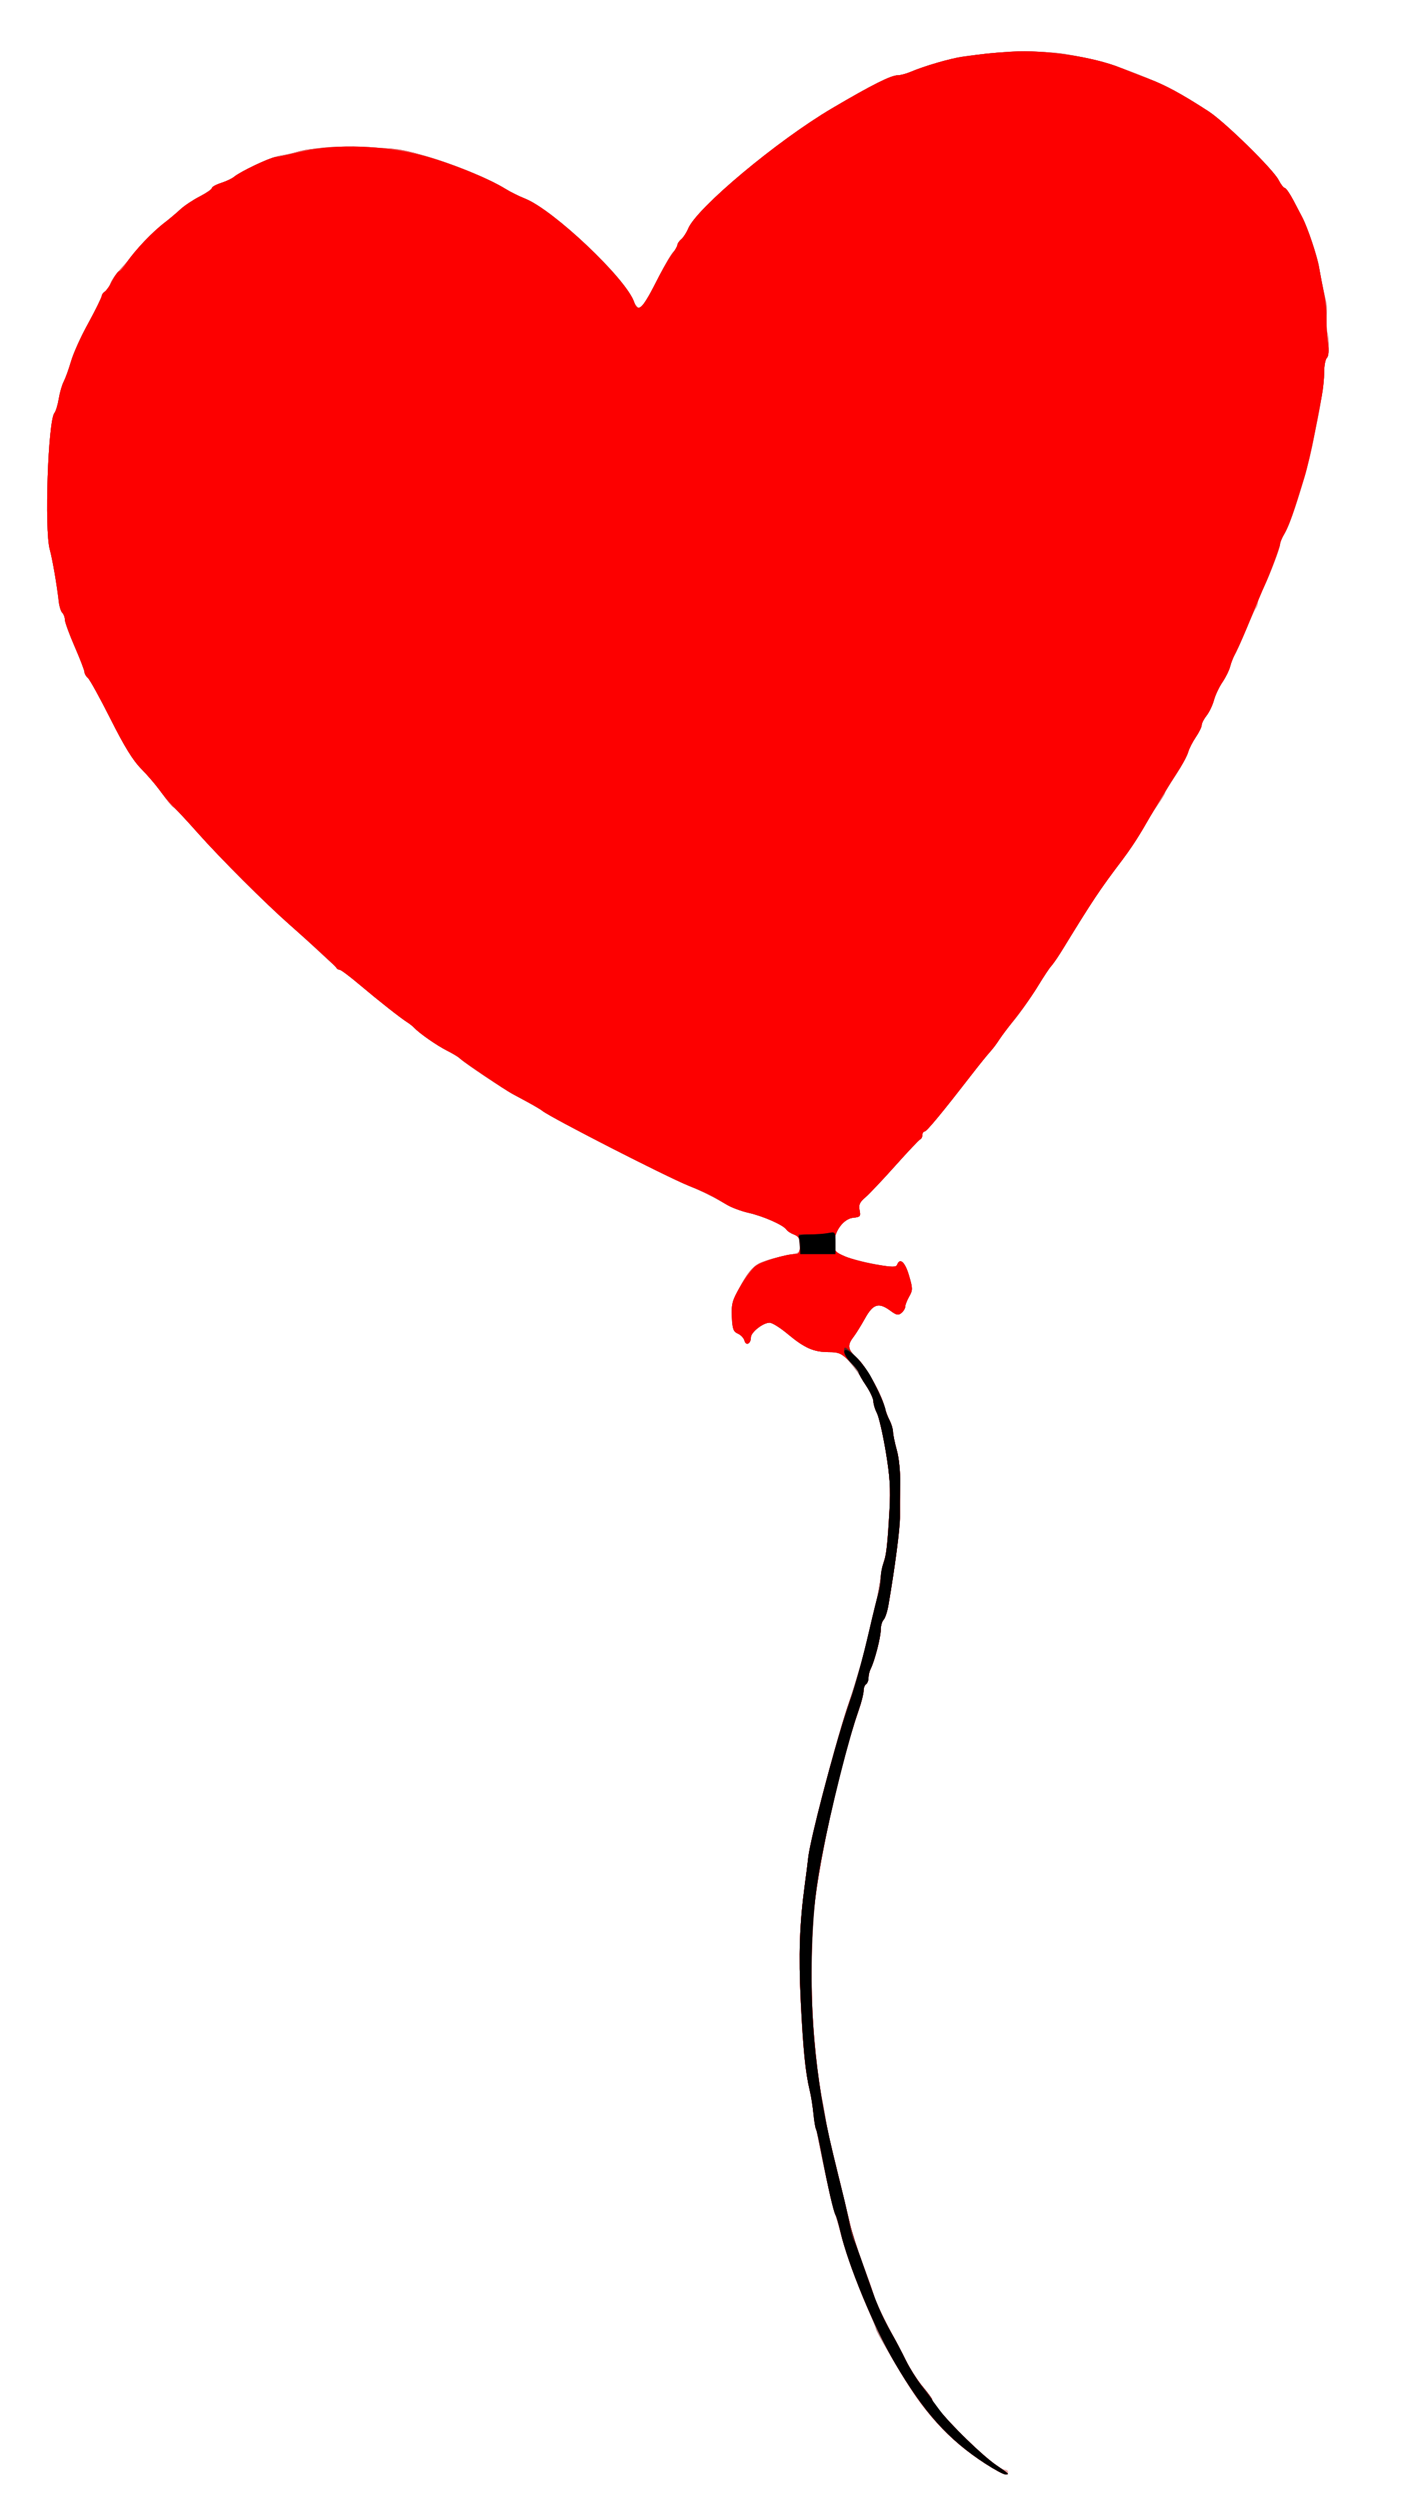 <?xml version="1.0" encoding="UTF-8" standalone="no"?>
<!-- Created with Inkscape (http://www.inkscape.org/) -->

<svg
   xmlns:dc="http://purl.org/dc/elements/1.1/"
   xmlns:cc="http://creativecommons.org/ns#"
   xmlns:rdf="http://www.w3.org/1999/02/22-rdf-syntax-ns#"
   xmlns:svg="http://www.w3.org/2000/svg"
   xmlns="http://www.w3.org/2000/svg"
   xmlns:sodipodi="http://sodipodi.sourceforge.net/DTD/sodipodi-0.dtd"
   xmlns:inkscape="http://www.inkscape.org/namespaces/inkscape"
   version="1.1"
   id="svg44"
   width="773.333"
   height="1360"
   viewBox="0 0 773.333 1360"
   sodipodi:docname="heart.svg"
   inkscape:version="0.92.4 (5da689c313, 2019-01-14)">
  <defs
     id="defs48" />
  <sodipodi:namedview
     pagecolor="#ffffff"
     bordercolor="#666666"
     borderopacity="1"
     objecttolerance="10"
     gridtolerance="10"
     guidetolerance="10"
     inkscape:pageopacity="0"
     inkscape:pageshadow="2"
     inkscape:window-width="1366"
     inkscape:window-height="705"
     id="namedview46"
     showgrid="false"
     inkscape:zoom="0.27868326"
     inkscape:cx="386.66666"
     inkscape:cy="819.53898"
     inkscape:window-x="-8"
     inkscape:window-y="-8"
     inkscape:window-maximized="1"
     inkscape:current-layer="svg44" />
  <g
     id="g54"
     transform="translate(-12.687,7.612)">
    <path
       style="fill:#eea9a9;stroke-width:1.333"
       d="m 547.64,1331.898 c -12.363,-8.012 -27.385,-22.525 -36.049,-34.825 -5.966,-8.47 -22.257,-36.168 -22.257,-37.841 0,-0.432 -1.894,-5.085 -4.208,-10.342 -4.923,-11.181 -12.731,-32.587 -14.671,-40.223 -0.745,-2.933 -2.2,-8.033 -3.233,-11.333 -1.949,-6.228 -3.069,-11.105 -7.191,-31.333 -3.402,-16.696 -5.138,-26.318 -5.172,-28.667 -0.016,-1.1 -0.678,-4.593 -1.472,-7.762 -2.373,-9.479 -3.811,-23.478 -4.953,-48.238 -1.187,-25.727 -0.597,-42.588 2.215,-63.333 0.795,-5.867 1.627,-12.467 1.849,-14.667 0.998,-9.914 14.57,-61.688 22.195,-84.667 8.409,-25.342 14.441,-49.099 17.268,-68 0.603,-4.033 1.474,-8.256 1.936,-9.383 1.131,-2.763 1.862,-9.781 2.853,-27.37 0.664,-11.778 0.256,-18.201 -2.02,-31.851 -1.568,-9.404 -3.724,-18.785 -4.79,-20.847 -1.066,-2.062 -1.939,-4.91 -1.939,-6.328 0,-3.104 -6.955,-14.588 -13.155,-21.722 C 470.77,728.477 469.752,728 463.802,728 c -8.29,0 -13.269,-2.189 -22.459,-9.875 -4.028,-3.369 -8.402,-6.125 -9.721,-6.125 -3.456,0 -10.289,5.427 -10.289,8.172 0,3.348 -2.722,4.572 -3.505,1.576 -0.362,-1.386 -1.972,-3.096 -3.577,-3.801 -2.402,-1.054 -2.994,-2.578 -3.35,-8.614 -0.373,-6.327 0.246,-8.64 4.508,-16.853 5.773,-11.123 10.051,-14.146 23.677,-16.731 8.852,-1.679 8.914,-1.722 8.914,-6.087 0,-3.355 -0.723,-4.671 -3.055,-5.557 -1.68,-0.639 -3.761,-2.012 -4.624,-3.053 -2.067,-2.49 -12.64,-7.004 -20.988,-8.96 -3.667,-0.859 -10.567,-3.851 -15.333,-6.648 -4.767,-2.798 -11.052,-5.859 -13.968,-6.802 -4.224,-1.367 -48.259,-23.087 -56.699,-27.965 -1.1,-0.636 -7.1,-3.922 -13.333,-7.303 -6.233,-3.381 -13.433,-7.382 -16,-8.892 -2.567,-1.51 -7.064,-4.036 -9.994,-5.614 -6.298,-3.392 -30.377,-19.41 -31.339,-20.848 -0.367,-0.548 -3.367,-2.357 -6.667,-4.02 -5.632,-2.838 -14.972,-9.347 -18.031,-12.566 -0.75,-0.79 -2.317,-2.036 -3.482,-2.769 -3.73,-2.347 -15.68,-11.751 -25.842,-20.333 C 203.219,523.75 198.351,520 197.829,520 c -0.522,0 -4.919,-3.75 -9.77,-8.333 -4.851,-4.583 -12.933,-11.933 -17.958,-16.333 -13.188,-11.546 -36.963,-35.334 -49.973,-50 -6.18,-6.967 -12.024,-13.139 -12.986,-13.716 -0.962,-0.577 -3.688,-3.867 -6.058,-7.311 C 98.716,420.862 93.752,414.957 90.055,411.185 85.203,406.234 80.754,399.214 74.06,385.946 68.96,375.838 63.41,365.538 61.727,363.057 c -1.683,-2.48 -3.06,-5.007 -3.06,-5.615 0,-0.608 -2.4,-6.513 -5.333,-13.121 -2.933,-6.609 -5.333,-13.164 -5.333,-14.568 0,-1.404 -0.644,-3.197 -1.431,-3.983 -0.787,-0.787 -1.651,-3.457 -1.92,-5.933 -0.954,-8.78 -3.417,-23.243 -4.854,-28.503 -2.998,-10.971 -0.999,-69.934 2.518,-74.287 0.761,-0.942 1.82,-4.413 2.353,-7.713 0.533,-3.3 1.748,-7.5 2.7,-9.333 0.952,-1.833 2.76,-6.848 4.018,-11.144 1.258,-4.296 4.892,-12.52 8.076,-18.276 3.184,-5.756 6.677,-12.591 7.763,-15.189 1.086,-2.598 2.539,-4.724 3.231,-4.724 0.691,0 1.63,-1.489 2.087,-3.308 0.457,-1.819 2.772,-5.372 5.145,-7.896 2.373,-2.523 6.714,-7.624 9.648,-11.335 2.933,-3.711 8.51,-9.308 12.392,-12.438 3.882,-3.13 8.793,-7.282 10.912,-9.226 2.119,-1.944 6.893,-5.19 10.608,-7.212 C 124.96,97.231 128,95.118 128,94.558 c 0,-0.56 2.25,-1.74 5,-2.623 2.75,-0.883 5.9,-2.346 7,-3.252 3.967,-3.266 20.769,-11.103 25.333,-11.817 2.567,-0.401 9.167,-1.715 14.667,-2.92 7.657,-1.677 14.529,-2.048 29.333,-1.584 16.488,0.517 21.59,1.234 34.667,4.871 15.246,4.24 34.371,12.063 43.755,17.899 2.702,1.68 7.523,4.082 10.715,5.338 15.339,6.036 54.628,43.14 59.154,55.863 0.717,2.017 2.14,3.667 3.163,3.667 1.034,0 5.186,-6.652 9.362,-15 4.127,-8.25 8.332,-15.48 9.344,-16.066 1.012,-0.586 1.841,-1.863 1.841,-2.837 0,-0.974 0.935,-2.546 2.077,-3.494 1.142,-0.948 2.852,-3.579 3.8,-5.847 4.727,-11.313 48.445,-47.85 78.273,-65.416 21.774,-12.823 32.107,-18.007 35.891,-18.007 1.394,0 4.505,-0.833 6.913,-1.852 6.703,-2.835 21.092,-7.168 27.045,-8.144 16.574,-2.717 46.342,-3.638 56.667,-1.752 29.974,5.473 52.221,14.382 78.424,31.405 8.844,5.745 35.136,31.512 38.105,37.344 1.214,2.383 2.728,4.333 3.366,4.333 0.638,0 2.784,3.107 4.769,6.904 1.986,3.797 4.116,7.847 4.734,9 2.868,5.349 9.269,24.384 9.269,27.565 0,1.955 0.643,6.025 1.429,9.043 0.786,3.018 1.873,7.288 2.416,9.488 0.543,2.2 0.487,6.357 -0.124,9.238 -0.699,3.295 -0.606,5.743 0.251,6.6 1.755,1.755 1.778,13.747 0.029,14.829 -0.733,0.453 -1.344,3.639 -1.358,7.079 -0.024,5.991 -1.434,15.126 -5.891,38.155 -3.139,16.219 -11.33,42.457 -15.559,49.842 -1.389,2.425 -2.525,5.23 -2.525,6.233 0,2.043 -6.741,19.303 -9.919,25.399 -1.135,2.177 -2.068,4.888 -2.072,6.025 -0.004,1.137 -0.522,2.637 -1.151,3.333 -0.629,0.697 -3.1,6.047 -5.493,11.89 -2.392,5.843 -5.107,11.843 -6.032,13.333 -0.925,1.49 -2.061,4.344 -2.524,6.342 -0.463,1.998 -2.334,5.83 -4.156,8.516 -1.823,2.686 -3.917,7.124 -4.654,9.86 -0.737,2.737 -2.538,6.499 -4.002,8.361 -1.464,1.861 -2.662,4.2 -2.662,5.198 0,0.997 -1.469,3.976 -3.265,6.618 -1.796,2.643 -3.651,6.345 -4.124,8.227 -0.472,1.882 -3.503,7.449 -6.735,12.369 -3.232,4.921 -5.876,9.367 -5.876,9.882 0,0.515 -1.764,3.37 -3.919,6.345 -2.155,2.975 -5.871,8.915 -8.257,13.2 -2.386,4.285 -7.372,11.814 -11.081,16.731 -12.652,16.775 -15.191,20.589 -32.102,48.22 -2.186,3.572 -4.732,7.287 -5.658,8.255 -0.926,0.969 -4.756,6.746 -8.511,12.839 -3.755,6.093 -9.349,14.078 -12.431,17.745 -3.082,3.667 -6.751,8.438 -8.152,10.602 -1.402,2.165 -3.75,5.264 -5.219,6.886 -1.469,1.623 -5.97,7.267 -10.004,12.541 C 527.699,595.195 517.05,608 515.855,608 c -0.654,0 -1.189,0.85 -1.189,1.889 0,1.039 -0.519,2.089 -1.153,2.333 -0.634,0.244 -6.779,6.744 -13.655,14.444 -6.876,7.7 -14.212,15.45 -16.303,17.221 -3.016,2.557 -3.648,3.985 -3.061,6.919 0.673,3.365 0.358,3.735 -3.502,4.112 -5.269,0.514 -10.326,7.377 -10.326,14.013 0,3.973 0.623,4.805 5,6.686 2.75,1.182 10.301,3.168 16.779,4.414 9.811,1.887 11.896,1.962 12.476,0.45 1.533,-3.995 4.323,-1.469 6.465,5.851 2.069,7.07 2.076,7.96 0.095,11.441 -1.182,2.076 -2.149,4.553 -2.149,5.503 0,0.951 -0.925,2.496 -2.056,3.435 -1.705,1.415 -2.72,1.215 -5.946,-1.17 -6.423,-4.749 -9.458,-3.847 -13.885,4.125 -2.138,3.849 -4.988,8.43 -6.333,10.178 -3.485,4.529 -3.064,6.867 2.064,11.453 4.551,4.07 13.144,19.384 14.933,26.612 0.532,2.151 1.772,5.451 2.754,7.333 0.982,1.882 1.797,4.622 1.81,6.089 0.013,1.467 0.942,5.967 2.064,10 1.199,4.313 1.963,12.002 1.854,18.667 -0.102,6.233 -0.152,14.333 -0.112,18 0.064,5.806 -2.8,27.494 -6.303,47.732 -0.609,3.519 -1.798,7.089 -2.642,7.933 -0.844,0.844 -1.535,3.312 -1.535,5.484 0,4.056 -3.361,17.04 -5.478,21.166 -0.654,1.273 -1.188,3.488 -1.188,4.921 0,1.433 -0.6,2.977 -1.333,3.43 -0.733,0.453 -1.333,2.099 -1.333,3.657 0,1.558 -1.164,6.172 -2.586,10.255 -5.768,16.554 -14.769,52.282 -20.681,82.089 -6.954,35.061 -6.581,95.078 0.81,130.379 0.801,3.825 1.898,9.954 2.439,13.621 0.541,3.667 2.212,11.467 3.713,17.333 3.304,12.907 6.699,26.78 8.975,36.667 0.928,4.033 3.897,13.333 6.597,20.667 2.7,7.333 5.471,15.183 6.156,17.445 0.686,2.261 3.849,9.161 7.03,15.333 3.181,6.172 7.793,15.122 10.251,19.889 2.457,4.767 6.755,11.45 9.549,14.852 2.795,3.402 5.081,6.587 5.081,7.078 0,1.819 8.969,12.129 18.928,21.758 11.496,11.116 18.079,16.312 20.665,16.312 0.958,0 1.741,0.6 1.741,1.333 0,2.578 -3.431,1.216 -13.694,-5.435 z"
       id="path68"
       inkscape:connector-curvature="0" />
    <path
       style="fill:#af8484;stroke-width:1.333"
       d="m 548.716,1332.596 c -12.986,-8.412 -24.811,-19.265 -33.345,-30.604 -6.667,-8.859 -26.037,-40.599 -26.037,-42.665 0,-0.484 -1.894,-5.18 -4.208,-10.436 -5.833,-13.247 -13.004,-33.422 -15.085,-42.443 -0.958,-4.154 -2.139,-8.194 -2.623,-8.978 -1.767,-2.86 -12.473,-54.118 -12.559,-60.136 -0.016,-1.1 -0.678,-4.593 -1.472,-7.762 -2.371,-9.468 -3.612,-21.665 -4.911,-48.238 -1.243,-25.432 -0.66,-42.432 2.174,-63.333 0.795,-5.867 1.63,-12.467 1.855,-14.667 1.05,-10.264 13.553,-57.9 22.049,-84 8.797,-27.027 14.609,-49.953 17.407,-68.667 0.603,-4.033 1.474,-8.256 1.936,-9.383 1.131,-2.763 1.862,-9.781 2.853,-27.37 0.664,-11.778 0.256,-18.201 -2.02,-31.851 -1.568,-9.404 -3.724,-18.785 -4.79,-20.847 -1.066,-2.062 -1.939,-4.91 -1.939,-6.328 0,-3.104 -6.955,-14.588 -13.155,-21.722 C 470.77,728.477 469.752,728 463.802,728 c -8.29,0 -13.269,-2.189 -22.459,-9.875 -4.028,-3.369 -8.435,-6.125 -9.794,-6.125 -3.659,0 -10.215,5.142 -10.215,8.012 0,3.47 -2.702,4.808 -3.505,1.736 -0.362,-1.386 -1.972,-3.096 -3.577,-3.801 -2.429,-1.066 -2.985,-2.551 -3.315,-8.853 -0.333,-6.36 0.262,-8.808 3.72,-15.287 4.496,-8.425 7.338,-12.02 11.091,-14.029 3.171,-1.697 16.299,-5.112 19.652,-5.112 2.088,0 2.602,-0.928 2.602,-4.7 0,-3.735 -0.657,-4.95 -3.204,-5.918 -1.762,-0.67 -3.603,-1.864 -4.09,-2.653 -1.536,-2.484 -11.716,-7.047 -20.035,-8.979 -4.402,-1.022 -11.483,-3.926 -15.734,-6.452 -4.252,-2.527 -12.121,-6.352 -17.487,-8.501 -11.947,-4.784 -74.857,-36.945 -79.449,-40.617 -1.777,-1.42 -5.522,-3.545 -16.189,-9.185 -4.947,-2.615 -25.984,-16.693 -28.084,-18.793 -1.042,-1.042 -4.557,-3.244 -7.811,-4.893 -5.572,-2.824 -14.922,-9.358 -17.947,-12.542 -0.75,-0.79 -2.317,-2.036 -3.482,-2.769 -3.73,-2.347 -15.68,-11.751 -25.842,-20.333 C 203.219,523.75 198.351,520 197.829,520 c -0.522,0 -4.919,-3.75 -9.77,-8.333 -4.851,-4.583 -12.916,-11.933 -17.921,-16.333 -13.544,-11.906 -37.295,-35.649 -50.017,-50 -6.176,-6.967 -12.017,-13.139 -12.979,-13.716 -0.962,-0.577 -3.688,-3.867 -6.058,-7.311 -2.37,-3.444 -7.333,-9.346 -11.03,-13.116 -5.016,-5.115 -9.383,-12.133 -17.209,-27.653 -5.768,-11.439 -11.318,-21.488 -12.333,-22.331 -1.015,-0.843 -1.846,-2.255 -1.846,-3.139 0,-0.884 -2.4,-7.14 -5.333,-13.903 -2.933,-6.763 -5.333,-13.347 -5.333,-14.63 0,-1.283 -0.644,-2.977 -1.431,-3.764 -0.787,-0.787 -1.651,-3.457 -1.92,-5.933 -0.965,-8.882 -3.424,-23.267 -4.872,-28.503 -2.975,-10.756 -0.944,-69.979 2.549,-74.302 0.755,-0.934 1.808,-4.398 2.34,-7.698 0.533,-3.3 1.748,-7.5 2.7,-9.333 0.952,-1.833 2.76,-6.848 4.018,-11.144 1.258,-4.296 4.892,-12.52 8.076,-18.276 3.184,-5.756 6.677,-12.591 7.763,-15.189 1.086,-2.598 2.539,-4.724 3.231,-4.724 0.691,0 1.63,-1.489 2.087,-3.308 0.457,-1.819 2.772,-5.372 5.145,-7.896 2.373,-2.523 6.714,-7.624 9.648,-11.335 2.933,-3.711 8.51,-9.308 12.392,-12.438 3.882,-3.13 8.854,-7.342 11.048,-9.359 2.194,-2.018 6.968,-5.178 10.608,-7.022 C 125.021,97.464 128,95.412 128,94.748 c 0,-0.664 2.25,-1.93 5,-2.813 2.75,-0.883 5.9,-2.362 7,-3.287 3.493,-2.937 19.202,-10.394 22.667,-10.76 1.833,-0.193 6.933,-1.436 11.333,-2.762 6.443,-1.941 12.542,-2.399 31.333,-2.351 22.04,0.056 24.154,0.291 38.141,4.25 15.231,4.311 35.23,12.475 44.142,18.02 2.778,1.728 7.661,4.169 10.853,5.425 15.339,6.036 54.628,43.14 59.154,55.863 0.717,2.017 2.14,3.667 3.163,3.667 1.029,0 5.084,-6.432 9.082,-14.403 3.973,-7.922 8.178,-15.195 9.344,-16.163 1.167,-0.968 2.121,-2.513 2.121,-3.434 0,-0.92 0.935,-2.449 2.077,-3.397 1.142,-0.948 2.852,-3.579 3.8,-5.847 4.727,-11.313 48.445,-47.85 78.273,-65.416 21.774,-12.823 32.107,-18.007 35.891,-18.007 1.394,0 4.505,-0.833 6.913,-1.852 7.754,-3.28 21.528,-7.272 28.379,-8.226 12.404,-1.726 14.646,-1.964 26,-2.753 17.994,-1.25 45.031,2.734 60,8.842 3.3,1.347 10.2,4.041 15.333,5.988 9.114,3.457 18.088,8.343 32.424,17.657 8.844,5.745 35.136,31.512 38.105,37.344 1.214,2.383 2.728,4.333 3.366,4.333 0.638,0 2.784,3.107 4.769,6.904 1.986,3.797 4.104,7.847 4.708,9 3.005,5.738 8.025,20.767 9.241,27.664 0.753,4.271 2.037,10.765 2.853,14.432 0.817,3.667 1.335,8.467 1.152,10.667 -0.394,4.746 -0.263,7.203 0.84,15.789 0.518,4.033 0.275,7.01 -0.648,7.933 -0.813,0.813 -1.477,4.124 -1.477,7.358 0,18.101 -14.846,78.08 -22.08,89.205 -1.056,1.624 -1.92,3.771 -1.92,4.77 0,1.894 -5.303,16.015 -8.616,22.943 -1.052,2.2 -4.694,10.848 -8.094,19.218 -3.4,8.37 -6.96,16.47 -7.911,18 -0.951,1.53 -2.108,4.416 -2.571,6.414 -0.463,1.998 -2.334,5.83 -4.156,8.516 -1.823,2.686 -3.917,7.124 -4.654,9.86 -0.737,2.737 -2.538,6.499 -4.002,8.361 -1.464,1.861 -2.662,4.2 -2.662,5.198 0,0.997 -1.469,3.976 -3.265,6.618 -1.796,2.643 -3.651,6.345 -4.124,8.227 -0.472,1.882 -3.503,7.449 -6.735,12.369 -3.232,4.921 -5.876,9.189 -5.876,9.486 0,0.297 -2.615,4.558 -5.81,9.469 -3.196,4.911 -6.884,11.029 -8.197,13.596 -1.313,2.567 -5.448,8.69 -9.19,13.607 -12.406,16.304 -15.109,20.357 -32.162,48.22 -2.186,3.572 -4.732,7.287 -5.658,8.255 -0.926,0.969 -4.766,6.73 -8.533,12.804 -3.767,6.074 -9.747,14.525 -13.289,18.781 -3.542,4.256 -7.066,8.909 -7.832,10.339 -0.766,1.431 -2.728,4.058 -4.361,5.839 -1.633,1.781 -6.151,7.344 -10.041,12.363 C 524.973,598.321 516.969,608 515.855,608 c -0.654,0 -1.189,0.85 -1.189,1.889 0,1.039 -0.519,2.089 -1.153,2.333 -0.634,0.244 -6.779,6.744 -13.655,14.444 -6.876,7.7 -14.212,15.45 -16.303,17.221 -3.016,2.557 -3.648,3.985 -3.061,6.919 0.673,3.365 0.358,3.735 -3.502,4.112 -5.261,0.514 -10.326,7.378 -10.326,13.992 0,4.078 0.578,4.765 5.954,7.069 3.274,1.404 10.833,3.379 16.797,4.389 8.992,1.523 10.959,1.535 11.522,0.067 1.516,-3.952 4.315,-1.392 6.448,5.897 2.069,7.07 2.076,7.96 0.095,11.441 -1.182,2.076 -2.149,4.553 -2.149,5.503 0,0.951 -0.925,2.496 -2.056,3.435 -1.705,1.415 -2.72,1.215 -5.946,-1.17 -6.423,-4.749 -9.458,-3.847 -13.885,4.125 -2.138,3.849 -4.988,8.43 -6.333,10.178 -3.485,4.529 -3.064,6.867 2.064,11.453 4.551,4.07 13.144,19.384 14.933,26.612 0.532,2.151 1.772,5.451 2.754,7.333 0.982,1.882 1.797,4.622 1.81,6.089 0.013,1.467 0.942,5.967 2.064,10 1.199,4.313 1.963,12.002 1.854,18.667 -0.102,6.233 -0.152,14.333 -0.112,18 0.064,5.806 -2.8,27.494 -6.303,47.732 -0.609,3.519 -1.798,7.089 -2.642,7.933 -0.844,0.844 -1.535,3.312 -1.535,5.484 0,4.056 -3.361,17.04 -5.478,21.166 -0.654,1.273 -1.188,3.488 -1.188,4.921 0,1.433 -0.6,2.977 -1.333,3.43 -0.733,0.453 -1.333,2.099 -1.333,3.657 0,1.558 -1.164,6.172 -2.586,10.255 -5.768,16.554 -14.769,52.282 -20.681,82.089 -6.89,34.74 -6.581,94.964 0.665,129.622 0.733,3.508 1.655,8.778 2.048,11.711 0.393,2.933 2.126,11.033 3.851,18 4.729,19.1 7.504,30.544 9.373,38.667 0.928,4.033 3.894,13.333 6.591,20.667 2.697,7.333 5.461,15.133 6.142,17.333 1.683,5.436 5.956,14.486 10.945,23.183 1.52,2.65 4.529,8.413 6.687,12.807 2.158,4.394 6.258,10.777 9.111,14.185 2.853,3.408 5.187,6.598 5.187,7.089 0,3.431 25.084,29.039 35.048,35.781 6.842,4.629 7.17,4.963 4.841,4.927 -1.039,-0.016 -6.067,-2.735 -11.173,-6.042 z"
       id="path66"
       inkscape:connector-curvature="0" />
    <path
       style="fill:#f45c5c;stroke-width:1.333"
       d="m 548.716,1332.596 c -20.267,-13.128 -33.17,-27.538 -49.193,-54.939 -11.353,-19.415 -25.309,-53.123 -29.482,-71.21 -0.958,-4.154 -2.139,-8.194 -2.623,-8.978 -1.767,-2.86 -12.473,-54.118 -12.559,-60.136 -0.016,-1.1 -0.678,-4.593 -1.472,-7.762 -2.371,-9.468 -3.612,-21.665 -4.911,-48.238 -1.243,-25.432 -0.66,-42.432 2.174,-63.333 0.795,-5.867 1.63,-12.467 1.855,-14.667 1.05,-10.264 13.553,-57.9 22.049,-84 8.797,-27.027 14.609,-49.953 17.407,-68.667 0.603,-4.033 1.474,-8.256 1.936,-9.383 1.131,-2.763 1.862,-9.781 2.853,-27.37 0.664,-11.778 0.256,-18.201 -2.02,-31.851 -1.568,-9.404 -3.724,-18.785 -4.79,-20.847 -1.066,-2.062 -1.939,-4.949 -1.939,-6.415 0,-1.466 -1.8,-5.333 -4,-8.593 -2.2,-3.26 -4,-6.468 -4,-7.13 0,-0.661 -2.275,-3.424 -5.056,-6.14 C 470.552,728.649 469.057,728 463.568,728 c -8.054,0 -13.095,-2.24 -22.225,-9.875 -4.028,-3.369 -8.435,-6.125 -9.794,-6.125 -3.659,0 -10.215,5.142 -10.215,8.012 0,3.47 -2.702,4.808 -3.505,1.736 -0.362,-1.386 -1.972,-3.096 -3.577,-3.801 -2.429,-1.066 -2.985,-2.551 -3.315,-8.853 -0.333,-6.36 0.262,-8.808 3.72,-15.287 4.496,-8.425 7.338,-12.02 11.091,-14.029 3.171,-1.697 16.299,-5.112 19.652,-5.112 2.088,0 2.602,-0.928 2.602,-4.7 0,-3.735 -0.657,-4.95 -3.204,-5.918 -1.762,-0.67 -3.603,-1.864 -4.09,-2.653 -1.536,-2.484 -11.716,-7.047 -20.035,-8.979 -4.402,-1.022 -11.483,-3.926 -15.734,-6.452 -4.252,-2.527 -12.121,-6.352 -17.487,-8.501 -11.947,-4.784 -74.857,-36.945 -79.449,-40.617 -1.777,-1.42 -5.522,-3.545 -16.189,-9.185 -4.947,-2.615 -25.984,-16.693 -28.084,-18.793 -1.042,-1.042 -4.557,-3.244 -7.811,-4.893 -5.572,-2.824 -14.922,-9.358 -17.947,-12.542 -0.75,-0.79 -2.317,-2.036 -3.482,-2.769 -3.73,-2.347 -15.68,-11.751 -25.842,-20.333 C 203.219,523.75 198.351,520 197.829,520 c -0.522,0 -4.919,-3.75 -9.77,-8.333 -4.851,-4.583 -12.916,-11.933 -17.921,-16.333 -13.544,-11.906 -37.295,-35.649 -50.017,-50 -6.176,-6.967 -12.017,-13.139 -12.979,-13.716 -0.962,-0.577 -3.688,-3.867 -6.058,-7.311 -2.37,-3.444 -7.333,-9.346 -11.03,-13.116 -5.016,-5.115 -9.383,-12.133 -17.209,-27.653 -5.768,-11.439 -11.318,-21.488 -12.333,-22.331 -1.015,-0.843 -1.846,-2.255 -1.846,-3.139 0,-0.884 -2.4,-7.14 -5.333,-13.903 -2.933,-6.763 -5.333,-13.347 -5.333,-14.63 0,-1.283 -0.644,-2.977 -1.431,-3.764 -0.787,-0.787 -1.651,-3.457 -1.92,-5.933 -0.965,-8.882 -3.424,-23.267 -4.872,-28.503 -2.975,-10.756 -0.944,-69.979 2.549,-74.302 0.755,-0.934 1.808,-4.398 2.34,-7.698 0.533,-3.3 1.748,-7.5 2.7,-9.333 0.952,-1.833 2.76,-6.848 4.018,-11.144 1.258,-4.296 4.892,-12.52 8.076,-18.276 3.184,-5.756 6.677,-12.591 7.763,-15.189 1.086,-2.598 2.539,-4.724 3.231,-4.724 0.691,0 1.63,-1.489 2.087,-3.308 0.457,-1.819 2.772,-5.372 5.145,-7.896 2.373,-2.523 6.714,-7.624 9.648,-11.335 2.933,-3.711 8.51,-9.308 12.392,-12.438 3.882,-3.13 8.854,-7.342 11.048,-9.359 2.194,-2.018 6.968,-5.178 10.608,-7.022 C 125.021,97.464 128,95.412 128,94.748 c 0,-0.664 2.25,-1.93 5,-2.813 2.75,-0.883 5.9,-2.362 7,-3.287 3.493,-2.937 19.202,-10.394 22.667,-10.76 1.833,-0.193 6.933,-1.436 11.333,-2.762 6.443,-1.941 12.542,-2.399 31.333,-2.351 22.04,0.056 24.154,0.291 38.141,4.25 15.231,4.311 35.23,12.475 44.142,18.02 2.778,1.728 7.661,4.169 10.853,5.425 15.339,6.036 54.628,43.14 59.154,55.863 0.717,2.017 2.14,3.667 3.163,3.667 1.029,0 5.084,-6.432 9.082,-14.403 3.973,-7.922 8.178,-15.195 9.344,-16.163 1.167,-0.968 2.121,-2.513 2.121,-3.434 0,-0.92 0.935,-2.449 2.077,-3.397 1.142,-0.948 2.852,-3.579 3.8,-5.847 4.727,-11.313 48.445,-47.85 78.273,-65.416 21.774,-12.823 32.107,-18.007 35.891,-18.007 1.394,0 4.505,-0.833 6.913,-1.852 7.754,-3.28 21.528,-7.272 28.379,-8.226 12.404,-1.726 14.646,-1.964 26,-2.753 17.994,-1.25 45.031,2.734 60,8.842 3.3,1.347 10.2,4.041 15.333,5.988 9.114,3.457 18.088,8.343 32.424,17.657 8.844,5.745 35.136,31.512 38.105,37.344 1.214,2.383 2.728,4.333 3.366,4.333 0.638,0 2.784,3.107 4.769,6.904 1.986,3.797 4.104,7.847 4.708,9 3.005,5.738 8.025,20.767 9.241,27.664 0.753,4.271 2.037,10.765 2.853,14.432 0.817,3.667 1.335,8.467 1.152,10.667 -0.394,4.746 -0.263,7.203 0.84,15.789 0.518,4.033 0.275,7.01 -0.648,7.933 -0.813,0.813 -1.477,4.124 -1.477,7.358 0,18.101 -14.846,78.08 -22.08,89.205 -1.056,1.624 -1.92,3.771 -1.92,4.77 0,1.894 -5.303,16.015 -8.616,22.943 -1.052,2.2 -4.694,10.848 -8.094,19.218 -3.4,8.37 -6.96,16.47 -7.911,18 -0.951,1.53 -2.108,4.416 -2.571,6.414 -0.463,1.998 -2.334,5.83 -4.156,8.516 -1.823,2.686 -3.917,7.124 -4.654,9.86 -0.737,2.737 -2.538,6.499 -4.002,8.361 -1.464,1.861 -2.662,4.2 -2.662,5.198 0,0.997 -1.469,3.976 -3.265,6.618 -1.796,2.643 -3.651,6.345 -4.124,8.227 -0.472,1.882 -3.503,7.449 -6.735,12.369 -3.232,4.921 -5.876,9.189 -5.876,9.486 0,0.297 -2.615,4.558 -5.81,9.469 -3.196,4.911 -6.884,11.029 -8.197,13.596 -1.313,2.567 -5.448,8.69 -9.19,13.607 -12.406,16.304 -15.109,20.357 -32.162,48.22 -2.186,3.572 -4.732,7.287 -5.658,8.255 -0.926,0.969 -4.766,6.73 -8.533,12.804 -3.767,6.074 -9.747,14.525 -13.289,18.781 -3.542,4.256 -7.066,8.909 -7.832,10.339 -0.766,1.431 -2.728,4.058 -4.361,5.839 -1.633,1.781 -6.151,7.344 -10.041,12.363 C 524.973,598.321 516.969,608 515.855,608 c -0.654,0 -1.189,0.85 -1.189,1.889 0,1.039 -0.519,2.089 -1.153,2.333 -0.634,0.244 -6.779,6.744 -13.655,14.444 -6.876,7.7 -14.212,15.45 -16.303,17.221 -3.016,2.557 -3.648,3.985 -3.061,6.919 0.673,3.365 0.358,3.735 -3.502,4.112 -5.261,0.514 -10.326,7.378 -10.326,13.992 0,4.078 0.578,4.765 5.954,7.069 3.274,1.404 10.833,3.379 16.797,4.389 8.992,1.523 10.959,1.535 11.522,0.067 1.516,-3.952 4.315,-1.392 6.448,5.897 2.069,7.07 2.076,7.96 0.095,11.441 -1.182,2.076 -2.149,4.553 -2.149,5.503 0,0.951 -0.925,2.496 -2.056,3.435 -1.705,1.415 -2.72,1.215 -5.946,-1.17 -6.423,-4.749 -9.458,-3.847 -13.885,4.125 -2.138,3.849 -4.988,8.43 -6.333,10.178 -3.485,4.529 -3.064,6.867 2.064,11.453 4.551,4.07 13.144,19.384 14.933,26.612 0.532,2.151 1.772,5.451 2.754,7.333 0.982,1.882 1.797,4.622 1.81,6.089 0.013,1.467 0.942,5.967 2.064,10 1.199,4.313 1.963,12.002 1.854,18.667 -0.102,6.233 -0.161,14.333 -0.131,18 0.048,5.813 -2.837,27.707 -6.289,47.732 -0.607,3.519 -1.794,7.089 -2.638,7.933 -0.844,0.844 -1.535,3.312 -1.535,5.484 0,4.056 -3.361,17.04 -5.478,21.166 -0.654,1.273 -1.188,3.488 -1.188,4.921 0,1.433 -0.6,2.977 -1.333,3.43 -0.733,0.453 -1.333,2.099 -1.333,3.657 0,1.558 -1.164,6.172 -2.586,10.255 -10.521,30.194 -23.267,88.699 -24.855,114.089 -2.759,44.107 0.856,86.843 10.772,127.333 5.993,24.472 7.666,31.398 9.339,38.667 0.928,4.033 3.894,13.333 6.591,20.667 2.697,7.333 5.461,15.133 6.142,17.333 1.683,5.436 5.956,14.486 10.945,23.183 1.52,2.65 4.529,8.413 6.687,12.807 2.158,4.394 6.258,10.777 9.111,14.185 2.853,3.408 5.187,6.598 5.187,7.089 0,3.431 25.084,29.039 35.048,35.781 6.842,4.629 7.17,4.963 4.841,4.927 -1.039,-0.016 -6.067,-2.735 -11.173,-6.042 z"
       id="path64"
       inkscape:connector-curvature="0" />
    <path
       style="fill:#8d5d5d;stroke-width:1.333"
       d="m 548.716,1332.596 c -20.267,-13.128 -33.17,-27.538 -49.193,-54.939 -11.353,-19.415 -25.309,-53.123 -29.482,-71.21 -0.958,-4.154 -2.139,-8.194 -2.623,-8.978 -1.767,-2.86 -12.473,-54.118 -12.559,-60.136 -0.016,-1.1 -0.678,-4.593 -1.472,-7.762 -2.371,-9.468 -3.612,-21.665 -4.911,-48.238 -1.243,-25.432 -0.66,-42.432 2.174,-63.333 0.795,-5.867 1.63,-12.467 1.855,-14.667 1.05,-10.264 13.553,-57.9 22.049,-84 8.797,-27.027 14.609,-49.953 17.407,-68.667 0.603,-4.033 1.474,-8.256 1.936,-9.383 1.131,-2.763 1.862,-9.781 2.853,-27.37 0.664,-11.778 0.256,-18.201 -2.02,-31.851 -1.568,-9.404 -3.724,-18.785 -4.79,-20.847 -1.066,-2.062 -1.939,-4.949 -1.939,-6.415 0,-1.466 -1.8,-5.333 -4,-8.593 -2.2,-3.26 -4,-6.468 -4,-7.13 0,-0.661 -2.275,-3.424 -5.056,-6.14 C 470.552,728.649 469.057,728 463.568,728 c -8.054,0 -13.095,-2.24 -22.225,-9.875 -4.028,-3.369 -8.435,-6.125 -9.794,-6.125 -3.659,0 -10.215,5.142 -10.215,8.012 0,3.47 -2.702,4.808 -3.505,1.736 -0.362,-1.386 -1.972,-3.096 -3.577,-3.801 -2.471,-1.085 -2.97,-2.506 -3.257,-9.281 -0.303,-7.156 0.19,-8.9 4.667,-16.528 2.753,-4.691 6.505,-9.639 8.339,-10.996 3.351,-2.481 16.55,-6.475 21.398,-6.475 2.088,0 2.602,-0.928 2.602,-4.7 0,-3.735 -0.657,-4.95 -3.204,-5.918 -1.762,-0.67 -3.605,-1.867 -4.094,-2.659 -1.507,-2.439 -12.978,-7.527 -20.726,-9.194 -4.047,-0.87 -9.447,-2.896 -12,-4.5 -7.465,-4.691 -10.667,-6.283 -20.755,-10.323 -11.762,-4.71 -74.682,-36.896 -79.221,-40.525 -1.1,-0.879 -4.7,-3.036 -8,-4.793 -3.3,-1.756 -7.172,-3.837 -8.605,-4.624 -4.105,-2.255 -27.988,-18.448 -28.729,-19.479 -0.367,-0.51 -3.367,-2.288 -6.667,-3.951 -5.632,-2.838 -14.972,-9.347 -18.031,-12.566 -0.75,-0.79 -2.317,-2.036 -3.482,-2.769 -3.73,-2.347 -15.68,-11.751 -25.842,-20.333 C 203.219,523.75 198.203,520 197.5,520 c -0.703,0 -1.478,-0.45 -1.723,-1 -0.48,-1.081 -11.103,-10.901 -25.599,-23.667 -12.5,-11.007 -38.251,-36.698 -49.512,-49.396 -5.133,-5.789 -11.173,-12.342 -13.423,-14.564 -2.249,-2.222 -5.812,-6.44 -7.917,-9.373 -2.105,-2.933 -6.565,-8.088 -9.911,-11.454 -4.351,-4.378 -9.07,-12.057 -16.57,-26.964 -5.768,-11.464 -11.318,-21.533 -12.333,-22.376 -1.015,-0.843 -1.846,-2.255 -1.846,-3.139 0,-0.884 -2.4,-7.14 -5.333,-13.903 -2.933,-6.763 -5.333,-13.347 -5.333,-14.63 0,-1.283 -0.617,-2.951 -1.372,-3.705 -0.754,-0.754 -1.605,-3.424 -1.891,-5.933 -1.026,-9.013 -3.512,-23.329 -4.96,-28.562 -2.975,-10.756 -0.944,-69.979 2.549,-74.302 0.755,-0.934 1.808,-4.398 2.34,-7.698 0.533,-3.3 1.748,-7.5 2.7,-9.333 0.952,-1.833 2.75,-6.815 3.995,-11.069 1.245,-4.255 5.498,-13.635 9.451,-20.844 3.953,-7.209 7.187,-13.748 7.187,-14.531 0,-0.783 0.75,-1.903 1.667,-2.49 0.917,-0.586 2.811,-3.316 4.21,-6.066 1.399,-2.75 3.041,-5 3.65,-5 0.609,0 2.541,-2.25 4.294,-5 3.723,-5.84 14.267,-16.894 20.667,-21.667 2.458,-1.833 6.226,-4.984 8.372,-7.002 2.146,-2.018 6.881,-5.178 10.521,-7.022 C 125.021,97.464 128,95.412 128,94.748 c 0,-0.664 2.25,-1.93 5,-2.813 2.75,-0.883 5.9,-2.362 7,-3.287 3.393,-2.853 19.146,-10.384 22.667,-10.836 1.833,-0.235 8.733,-1.665 15.333,-3.176 18.01,-4.125 43.717,-3.164 64.8,2.421 14.935,3.957 35.547,12.277 45.2,18.245 2.567,1.587 7.184,3.875 10.26,5.085 15.598,6.134 55.705,44.233 59.65,56.664 1.758,5.54 4.703,3.002 10.886,-9.384 3.386,-6.783 7.592,-14.243 9.347,-16.578 1.755,-2.334 3.19,-4.811 3.19,-5.503 0,-0.692 0.935,-2.035 2.077,-2.983 1.142,-0.948 2.852,-3.579 3.8,-5.847 4.699,-11.246 48.613,-47.947 78.274,-65.416 21.759,-12.815 32.106,-18.007 35.891,-18.007 1.394,0 4.505,-0.833 6.913,-1.852 7.754,-3.28 21.528,-7.272 28.379,-8.226 12.794,-1.781 14.746,-1.981 26.667,-2.742 17.953,-1.145 44.468,2.807 59.333,8.843 3.3,1.34 10.2,4.029 15.333,5.976 9.114,3.457 18.088,8.343 32.424,17.657 8.844,5.745 35.136,31.512 38.105,37.344 1.214,2.383 2.728,4.333 3.366,4.333 0.638,0 2.784,3.107 4.769,6.904 1.986,3.797 4.104,7.847 4.708,9 3.005,5.738 8.025,20.767 9.241,27.664 0.753,4.271 1.976,10.73 2.719,14.354 0.743,3.624 1.313,9.624 1.268,13.333 -0.045,3.709 0.316,9.65 0.803,13.2 0.562,4.097 0.346,6.996 -0.592,7.933 -0.813,0.813 -1.477,4.328 -1.477,7.812 0,3.484 -0.574,9.214 -1.275,12.733 -0.701,3.519 -2.523,12.999 -4.05,21.066 -1.526,8.067 -3.973,18.567 -5.438,23.333 -5.953,19.372 -8.369,26.209 -10.744,30.41 -1.371,2.425 -2.493,5.023 -2.493,5.773 0,1.496 -5.705,16.803 -8.629,23.151 -1.013,2.2 -4.285,10 -7.271,17.333 -2.986,7.333 -6.543,15.433 -7.904,18 -1.361,2.567 -2.87,6.301 -3.352,8.299 -0.483,1.998 -2.369,5.83 -4.192,8.516 -1.823,2.686 -3.917,7.124 -4.654,9.86 -0.737,2.737 -2.538,6.499 -4.002,8.361 -1.464,1.861 -2.662,4.2 -2.662,5.198 0,0.997 -1.415,3.903 -3.145,6.456 -1.73,2.554 -3.59,6.143 -4.133,7.976 -0.544,1.833 -2.532,5.733 -4.419,8.667 -7.587,11.794 -12.005,19.077 -19.818,32.667 -2.74,4.767 -8.02,12.69 -11.733,17.607 -12.335,16.336 -16.244,22.206 -33.558,50.393 -2.027,3.3 -4.43,6.748 -5.341,7.663 -0.91,0.915 -3.898,5.415 -6.638,10 -2.741,4.585 -8.081,12.237 -11.867,17.003 -3.786,4.767 -8.037,10.438 -9.445,12.602 -1.409,2.165 -3.763,5.258 -5.232,6.875 -1.469,1.617 -5.853,7.046 -9.743,12.064 C 524.973,598.321 516.969,608 515.855,608 c -0.654,0 -1.189,0.85 -1.189,1.889 0,1.039 -0.519,2.089 -1.153,2.333 -0.634,0.244 -6.779,6.744 -13.655,14.444 -6.876,7.7 -14.212,15.45 -16.303,17.221 -3.016,2.557 -3.648,3.985 -3.061,6.919 0.673,3.365 0.358,3.735 -3.502,4.112 -5.261,0.514 -10.326,7.378 -10.326,13.992 0,4.078 0.578,4.765 5.954,7.069 3.274,1.404 10.833,3.379 16.797,4.389 8.992,1.523 10.959,1.535 11.522,0.067 1.516,-3.952 4.315,-1.392 6.448,5.897 2.069,7.07 2.076,7.96 0.095,11.441 -1.182,2.076 -2.149,4.553 -2.149,5.503 0,0.951 -0.925,2.496 -2.056,3.435 -1.705,1.415 -2.72,1.215 -5.946,-1.17 -6.423,-4.749 -9.458,-3.847 -13.885,4.125 -2.138,3.849 -4.988,8.43 -6.333,10.178 -3.485,4.529 -3.064,6.867 2.064,11.453 4.551,4.07 13.144,19.384 14.933,26.612 0.532,2.151 1.772,5.451 2.754,7.333 0.982,1.882 1.797,4.622 1.81,6.089 0.013,1.467 0.942,5.967 2.064,10 1.199,4.313 1.963,12.002 1.854,18.667 -0.102,6.233 -0.161,14.333 -0.131,18 0.048,5.813 -2.837,27.707 -6.289,47.732 -0.607,3.519 -1.794,7.089 -2.638,7.933 -0.844,0.844 -1.535,3.312 -1.535,5.484 0,4.056 -3.361,17.04 -5.478,21.166 -0.654,1.273 -1.188,3.488 -1.188,4.921 0,1.433 -0.6,2.977 -1.333,3.43 -0.733,0.453 -1.333,2.099 -1.333,3.657 0,1.558 -1.164,6.172 -2.586,10.255 -10.521,30.194 -23.267,88.699 -24.855,114.089 -2.759,44.107 0.856,86.843 10.772,127.333 5.993,24.472 7.666,31.398 9.339,38.667 0.928,4.033 3.894,13.333 6.591,20.667 2.697,7.333 5.461,15.133 6.142,17.333 1.683,5.436 5.956,14.486 10.945,23.183 1.52,2.65 4.529,8.413 6.687,12.807 2.158,4.394 6.258,10.777 9.111,14.185 2.853,3.408 5.187,6.598 5.187,7.089 0,3.431 25.084,29.039 35.048,35.781 6.842,4.629 7.17,4.963 4.841,4.927 -1.039,-0.016 -6.067,-2.735 -11.173,-6.042 z"
       id="path62"
       inkscape:connector-curvature="0" />
    <path
       style="fill:#fd0000;stroke-width:1.333"
       d="m 549.118,1332.854 c -20.501,-13.284 -33.63,-27.895 -49.596,-55.198 -11.353,-19.415 -25.309,-53.123 -29.482,-71.21 -0.958,-4.154 -2.139,-8.194 -2.623,-8.978 -1.102,-1.784 -4.248,-15.516 -7.426,-32.416 -1.339,-7.121 -2.769,-13.488 -3.178,-14.15 -0.409,-0.662 -1.049,-4.436 -1.423,-8.387 -0.373,-3.951 -1.302,-9.776 -2.063,-12.946 -2.333,-9.715 -3.571,-22.018 -4.852,-48.238 -1.243,-25.432 -0.66,-42.432 2.174,-63.333 0.795,-5.867 1.63,-12.467 1.855,-14.667 1.159,-11.335 19.095,-78.405 23.533,-88 1.654,-3.576 5.919,-19.414 10.054,-37.333 1.861,-8.067 3.952,-16.509 4.647,-18.761 0.694,-2.252 1.263,-5.963 1.263,-8.247 0,-2.284 0.605,-5.744 1.345,-7.69 1.64,-4.314 2.325,-10.222 3.404,-29.389 0.663,-11.778 0.256,-18.202 -2.02,-31.851 -1.568,-9.404 -3.724,-18.785 -4.79,-20.847 -1.066,-2.062 -1.939,-4.949 -1.939,-6.415 0,-1.466 -1.8,-5.333 -4,-8.593 -2.2,-3.26 -4,-6.468 -4,-7.13 0,-0.661 -2.275,-3.424 -5.056,-6.14 C 470.552,728.649 469.057,728 463.568,728 c -8.054,0 -13.095,-2.24 -22.225,-9.875 -4.028,-3.369 -8.435,-6.125 -9.794,-6.125 -3.659,0 -10.215,5.142 -10.215,8.012 0,3.47 -2.702,4.808 -3.505,1.736 -0.362,-1.386 -1.972,-3.096 -3.577,-3.801 -2.471,-1.085 -2.97,-2.506 -3.257,-9.281 -0.303,-7.156 0.19,-8.9 4.667,-16.528 2.753,-4.691 6.505,-9.639 8.339,-10.996 3.351,-2.481 16.55,-6.475 21.398,-6.475 2.088,0 2.602,-0.928 2.602,-4.7 0,-3.735 -0.657,-4.95 -3.204,-5.918 -1.762,-0.67 -3.605,-1.867 -4.094,-2.659 -1.507,-2.439 -12.978,-7.527 -20.726,-9.194 -4.047,-0.87 -9.447,-2.896 -12,-4.5 -7.465,-4.691 -10.667,-6.283 -20.755,-10.323 -11.762,-4.71 -74.682,-36.896 -79.221,-40.525 -1.1,-0.879 -4.7,-3.036 -8,-4.793 -3.3,-1.756 -7.172,-3.837 -8.605,-4.624 -4.105,-2.255 -27.988,-18.448 -28.729,-19.479 -0.367,-0.51 -3.367,-2.288 -6.667,-3.951 -5.632,-2.838 -14.972,-9.347 -18.031,-12.566 -0.75,-0.79 -2.317,-2.036 -3.482,-2.769 -3.73,-2.347 -15.68,-11.751 -25.842,-20.333 C 203.219,523.75 198.203,520 197.5,520 c -0.703,0 -1.478,-0.45 -1.723,-1 -0.48,-1.081 -11.103,-10.901 -25.599,-23.667 -12.5,-11.007 -38.251,-36.698 -49.512,-49.396 -5.133,-5.789 -11.173,-12.342 -13.423,-14.564 -2.249,-2.222 -5.812,-6.44 -7.917,-9.373 -2.105,-2.933 -6.565,-8.088 -9.911,-11.454 -4.351,-4.378 -9.07,-12.057 -16.57,-26.964 -5.768,-11.464 -11.318,-21.533 -12.333,-22.376 -1.015,-0.843 -1.846,-2.255 -1.846,-3.139 0,-0.884 -2.4,-7.14 -5.333,-13.903 -2.933,-6.763 -5.333,-13.347 -5.333,-14.63 0,-1.283 -0.617,-2.951 -1.372,-3.705 -0.754,-0.754 -1.605,-3.424 -1.891,-5.933 -1.026,-9.013 -3.512,-23.329 -4.96,-28.562 -2.975,-10.756 -0.944,-69.979 2.549,-74.302 0.755,-0.934 1.808,-4.398 2.34,-7.698 0.533,-3.3 1.748,-7.5 2.7,-9.333 0.952,-1.833 2.75,-6.815 3.995,-11.069 1.245,-4.255 5.498,-13.635 9.451,-20.844 3.953,-7.209 7.187,-13.748 7.187,-14.531 0,-0.783 0.75,-1.903 1.667,-2.49 0.917,-0.586 2.811,-3.316 4.21,-6.066 1.399,-2.75 3.041,-5 3.65,-5 0.609,0 2.541,-2.25 4.294,-5 3.723,-5.84 14.267,-16.894 20.667,-21.667 2.458,-1.833 6.226,-4.984 8.372,-7.002 2.146,-2.018 6.881,-5.178 10.521,-7.022 C 125.021,97.464 128,95.412 128,94.748 c 0,-0.664 2.25,-1.93 5,-2.813 2.75,-0.883 5.9,-2.362 7,-3.287 3.393,-2.853 19.146,-10.384 22.667,-10.836 1.833,-0.235 8.733,-1.665 15.333,-3.176 18.01,-4.125 43.717,-3.164 64.8,2.421 14.935,3.957 35.547,12.277 45.2,18.245 2.567,1.587 7.184,3.875 10.26,5.085 15.598,6.134 55.705,44.233 59.65,56.664 1.758,5.54 4.703,3.002 10.886,-9.384 3.386,-6.783 7.592,-14.243 9.347,-16.578 1.755,-2.334 3.19,-4.811 3.19,-5.503 0,-0.692 0.935,-2.035 2.077,-2.983 1.142,-0.948 2.852,-3.579 3.8,-5.847 4.699,-11.246 48.613,-47.947 78.274,-65.416 21.759,-12.815 32.106,-18.007 35.891,-18.007 1.394,0 4.505,-0.833 6.913,-1.852 7.754,-3.28 21.528,-7.272 28.379,-8.226 12.794,-1.781 14.746,-1.981 26.667,-2.742 17.953,-1.145 44.468,2.807 59.333,8.843 3.3,1.34 10.2,4.029 15.333,5.976 9.114,3.457 18.088,8.343 32.424,17.657 8.844,5.745 35.136,31.512 38.105,37.344 1.214,2.383 2.728,4.333 3.366,4.333 0.638,0 2.784,3.107 4.769,6.904 1.986,3.797 4.104,7.847 4.708,9 3.005,5.738 8.025,20.767 9.241,27.664 0.753,4.271 1.976,10.73 2.719,14.354 0.743,3.624 1.313,9.624 1.268,13.333 -0.045,3.709 0.316,9.65 0.803,13.2 0.562,4.097 0.346,6.996 -0.592,7.933 -0.813,0.813 -1.477,4.328 -1.477,7.812 0,3.484 -0.574,9.214 -1.275,12.733 -0.701,3.519 -2.523,12.999 -4.05,21.066 -1.526,8.067 -3.973,18.567 -5.438,23.333 -5.953,19.372 -8.369,26.209 -10.744,30.41 -1.371,2.425 -2.493,5.023 -2.493,5.773 0,1.496 -5.705,16.803 -8.629,23.151 -1.013,2.2 -4.285,10 -7.271,17.333 -2.986,7.333 -6.543,15.433 -7.904,18 -1.361,2.567 -2.87,6.301 -3.352,8.299 -0.483,1.998 -2.369,5.83 -4.192,8.516 -1.823,2.686 -3.917,7.124 -4.654,9.86 -0.737,2.737 -2.538,6.499 -4.002,8.361 -1.464,1.861 -2.662,4.2 -2.662,5.198 0,0.997 -1.415,3.903 -3.145,6.456 -1.73,2.554 -3.59,6.143 -4.133,7.976 -0.544,1.833 -2.532,5.733 -4.419,8.667 -7.587,11.794 -12.005,19.077 -19.818,32.667 -2.74,4.767 -8.02,12.69 -11.733,17.607 -12.335,16.336 -16.244,22.206 -33.558,50.393 -2.027,3.3 -4.43,6.748 -5.341,7.663 -0.91,0.915 -3.898,5.415 -6.638,10 -2.741,4.585 -8.081,12.237 -11.867,17.003 -3.786,4.767 -8.037,10.438 -9.445,12.602 -1.409,2.165 -3.763,5.258 -5.232,6.875 -1.469,1.617 -5.853,7.046 -9.743,12.064 C 524.973,598.321 516.969,608 515.855,608 c -0.654,0 -1.189,0.85 -1.189,1.889 0,1.039 -0.519,2.089 -1.153,2.333 -0.634,0.244 -6.779,6.744 -13.655,14.444 -6.876,7.7 -14.212,15.45 -16.303,17.221 -3.016,2.557 -3.648,3.985 -3.061,6.919 0.673,3.365 0.358,3.735 -3.502,4.112 -5.261,0.514 -10.326,7.378 -10.326,13.992 0,4.078 0.578,4.765 5.954,7.069 3.274,1.404 10.833,3.379 16.797,4.389 8.992,1.523 10.959,1.535 11.522,0.067 1.516,-3.952 4.315,-1.392 6.448,5.897 2.069,7.07 2.076,7.96 0.095,11.441 -1.182,2.076 -2.149,4.553 -2.149,5.503 0,0.951 -0.925,2.496 -2.056,3.435 -1.705,1.415 -2.72,1.215 -5.946,-1.17 -6.423,-4.749 -9.458,-3.847 -13.885,4.125 -2.138,3.849 -4.988,8.43 -6.333,10.178 -3.485,4.529 -3.064,6.867 2.064,11.453 4.551,4.07 13.144,19.384 14.933,26.612 0.532,2.151 1.772,5.451 2.754,7.333 0.982,1.882 1.797,4.622 1.81,6.089 0.013,1.467 0.942,5.967 2.065,10 1.183,4.251 1.948,11.817 1.821,18 -0.121,5.867 -0.176,13.967 -0.122,18 0.085,6.358 -2.622,27.268 -6.265,48.399 -0.607,3.519 -1.794,7.089 -2.638,7.933 -0.844,0.844 -1.535,3.312 -1.535,5.484 0,4.056 -3.361,17.04 -5.478,21.166 -0.654,1.273 -1.188,3.488 -1.188,4.921 0,1.433 -0.6,2.977 -1.333,3.43 -0.733,0.453 -1.333,2.099 -1.333,3.657 0,1.558 -1.164,6.172 -2.586,10.255 -10.521,30.194 -23.267,88.699 -24.855,114.089 -2.771,44.303 0.812,86.663 10.772,127.333 5.993,24.472 7.666,31.398 9.339,38.667 0.928,4.033 3.894,13.333 6.591,20.667 2.697,7.333 5.461,15.133 6.142,17.333 1.683,5.436 5.956,14.486 10.945,23.183 1.52,2.65 4.529,8.413 6.687,12.807 2.158,4.394 6.258,10.777 9.111,14.185 2.853,3.408 5.187,6.598 5.187,7.089 0,3.431 25.084,29.039 35.048,35.781 6.842,4.629 7.17,4.963 4.841,4.927 -1.039,-0.016 -5.886,-2.618 -10.771,-5.784 z"
       id="path60"
       inkscape:connector-curvature="0" />
    <path
       style="fill:#562222;stroke-width:1.333"
       d="m 549.118,1332.854 c -20.501,-13.284 -33.63,-27.895 -49.596,-55.198 -11.353,-19.415 -25.309,-53.123 -29.482,-71.21 -0.958,-4.154 -2.139,-8.194 -2.623,-8.978 -1.102,-1.784 -4.248,-15.516 -7.426,-32.416 -1.339,-7.121 -2.769,-13.488 -3.178,-14.15 -0.409,-0.662 -1.049,-4.436 -1.423,-8.387 -0.373,-3.951 -1.302,-9.776 -2.063,-12.946 -2.333,-9.715 -3.571,-22.018 -4.852,-48.238 -1.243,-25.432 -0.66,-42.432 2.174,-63.333 0.795,-5.867 1.63,-12.467 1.855,-14.667 1.159,-11.335 19.095,-78.405 23.533,-88 1.654,-3.576 5.919,-19.414 10.054,-37.333 1.861,-8.067 3.952,-16.509 4.647,-18.761 0.694,-2.252 1.263,-5.963 1.263,-8.247 0,-2.284 0.605,-5.744 1.345,-7.69 1.64,-4.314 2.325,-10.222 3.404,-29.389 0.663,-11.778 0.256,-18.202 -2.02,-31.851 -1.568,-9.404 -3.724,-18.785 -4.79,-20.847 -1.066,-2.062 -1.939,-4.949 -1.939,-6.415 0,-1.466 -1.8,-5.333 -4,-8.593 -2.2,-3.26 -4,-6.478 -4,-7.151 0,-0.673 -1.8,-2.948 -4,-5.056 -2.2,-2.108 -4,-4.92 -4,-6.249 0,-3.299 0.352,-3.151 6.455,2.713 5.317,5.109 13.813,20.004 15.655,27.448 0.532,2.151 1.772,5.451 2.754,7.333 0.982,1.882 1.797,4.622 1.81,6.089 0.013,1.467 0.942,5.967 2.065,10 1.183,4.251 1.948,11.817 1.821,18 -0.121,5.867 -0.176,13.967 -0.122,18 0.085,6.358 -2.622,27.268 -6.265,48.399 -0.607,3.519 -1.794,7.089 -2.638,7.933 -0.844,0.844 -1.535,3.312 -1.535,5.484 0,4.056 -3.361,17.04 -5.478,21.166 -0.654,1.273 -1.188,3.488 -1.188,4.921 0,1.433 -0.6,2.977 -1.333,3.43 -0.733,0.453 -1.333,2.099 -1.333,3.657 0,1.558 -1.164,6.172 -2.586,10.255 -10.521,30.194 -23.267,88.699 -24.855,114.089 -2.771,44.303 0.812,86.663 10.772,127.333 5.993,24.472 7.666,31.398 9.339,38.667 0.928,4.033 3.894,13.333 6.591,20.667 2.697,7.333 5.461,15.133 6.142,17.333 1.683,5.436 5.956,14.486 10.945,23.183 1.52,2.65 4.529,8.413 6.687,12.807 2.158,4.394 6.258,10.777 9.111,14.185 2.853,3.408 5.187,6.598 5.187,7.089 0,3.431 25.084,29.039 35.048,35.781 6.842,4.629 7.17,4.963 4.841,4.927 -1.039,-0.016 -5.886,-2.618 -10.771,-5.784 z M 447.771,669.333 447.263,664 h 6.202 c 3.411,0 7.927,-0.345 10.035,-0.767 3.775,-0.755 3.833,-0.674 3.833,5.333 v 6.1 h -9.527 -9.527 z"
       id="path58"
       inkscape:connector-curvature="0" />
    <path
       style="fill:#000000;stroke-width:1.333"
       d="m 548.845,1332.679 c -19.877,-12.877 -33.726,-28.351 -49.473,-55.279 -11.21,-19.169 -25.183,-52.97 -29.332,-70.953 -0.958,-4.154 -2.139,-8.194 -2.623,-8.978 -1.102,-1.784 -4.248,-15.516 -7.426,-32.416 -1.339,-7.121 -2.769,-13.488 -3.178,-14.15 -0.409,-0.662 -1.049,-4.436 -1.423,-8.387 -0.373,-3.951 -1.299,-9.765 -2.057,-12.922 -2.216,-9.224 -3.553,-22.912 -4.847,-49.595 -1.183,-24.396 -0.576,-41.772 2.164,-62 0.795,-5.867 1.629,-12.467 1.854,-14.667 0.993,-9.713 13.902,-59.169 20.359,-78 4.634,-13.514 9.156,-29.697 13.227,-47.333 1.862,-8.067 3.953,-16.509 4.648,-18.761 0.694,-2.252 1.263,-5.963 1.263,-8.247 0,-2.284 0.586,-5.694 1.303,-7.578 1.772,-4.662 2.5,-10.714 3.466,-28.807 0.66,-12.375 0.261,-18.749 -2.035,-32.518 -1.571,-9.419 -3.728,-18.813 -4.795,-20.875 -1.066,-2.062 -1.939,-4.949 -1.939,-6.415 0,-1.466 -1.8,-5.333 -4,-8.593 -2.2,-3.26 -4,-6.411 -4,-7.003 0,-0.592 -1.856,-2.992 -4.125,-5.332 -2.269,-2.341 -3.919,-5.203 -3.667,-6.362 0.712,-3.271 10.681,6.517 14.759,14.491 4.601,8.996 7.699,16.124 7.699,17.716 0,0.722 0.896,3.031 1.992,5.132 1.095,2.1 2.003,5.019 2.016,6.486 0.013,1.467 0.942,5.967 2.065,10 1.183,4.251 1.948,11.817 1.821,18 -0.121,5.867 -0.176,13.967 -0.122,18 0.085,6.358 -2.622,27.268 -6.265,48.399 -0.607,3.519 -1.794,7.089 -2.638,7.933 -0.844,0.844 -1.535,3.312 -1.535,5.484 0,4.056 -3.361,17.04 -5.478,21.166 -0.654,1.273 -1.188,3.488 -1.188,4.921 0,1.433 -0.6,2.977 -1.333,3.43 -0.733,0.453 -1.333,2.099 -1.333,3.657 0,1.558 -1.178,6.172 -2.618,10.255 -5.509,15.617 -14.7,52.136 -20.659,82.089 -5.915,29.728 -6.824,75.65 -2.203,111.333 2.979,23.006 5.408,34.991 14.189,70 1.287,5.133 2.927,12.633 3.644,16.667 0.717,4.033 1.761,7.933 2.32,8.667 0.559,0.733 3.253,7.933 5.987,16 6.036,17.814 9.244,25.28 15.689,36.516 1.52,2.65 4.473,8.298 6.564,12.552 2.09,4.254 6.04,10.668 8.778,14.254 2.738,3.586 7.078,9.394 9.644,12.907 5.625,7.699 23.451,25.008 31.048,30.148 6.842,4.629 7.17,4.963 4.841,4.927 -1.039,-0.016 -6.008,-2.697 -11.043,-5.959 z M 448.287,670.859 c 0.06,-2.094 -0.316,-4.494 -0.835,-5.333 -0.659,-1.066 1.037,-1.525 5.636,-1.525 3.618,0 8.304,-0.345 10.412,-0.767 3.775,-0.755 3.833,-0.674 3.833,5.333 v 6.1 h -9.577 -9.577 z"
       id="path56"
       inkscape:connector-curvature="0" />
  </g>
</svg>
